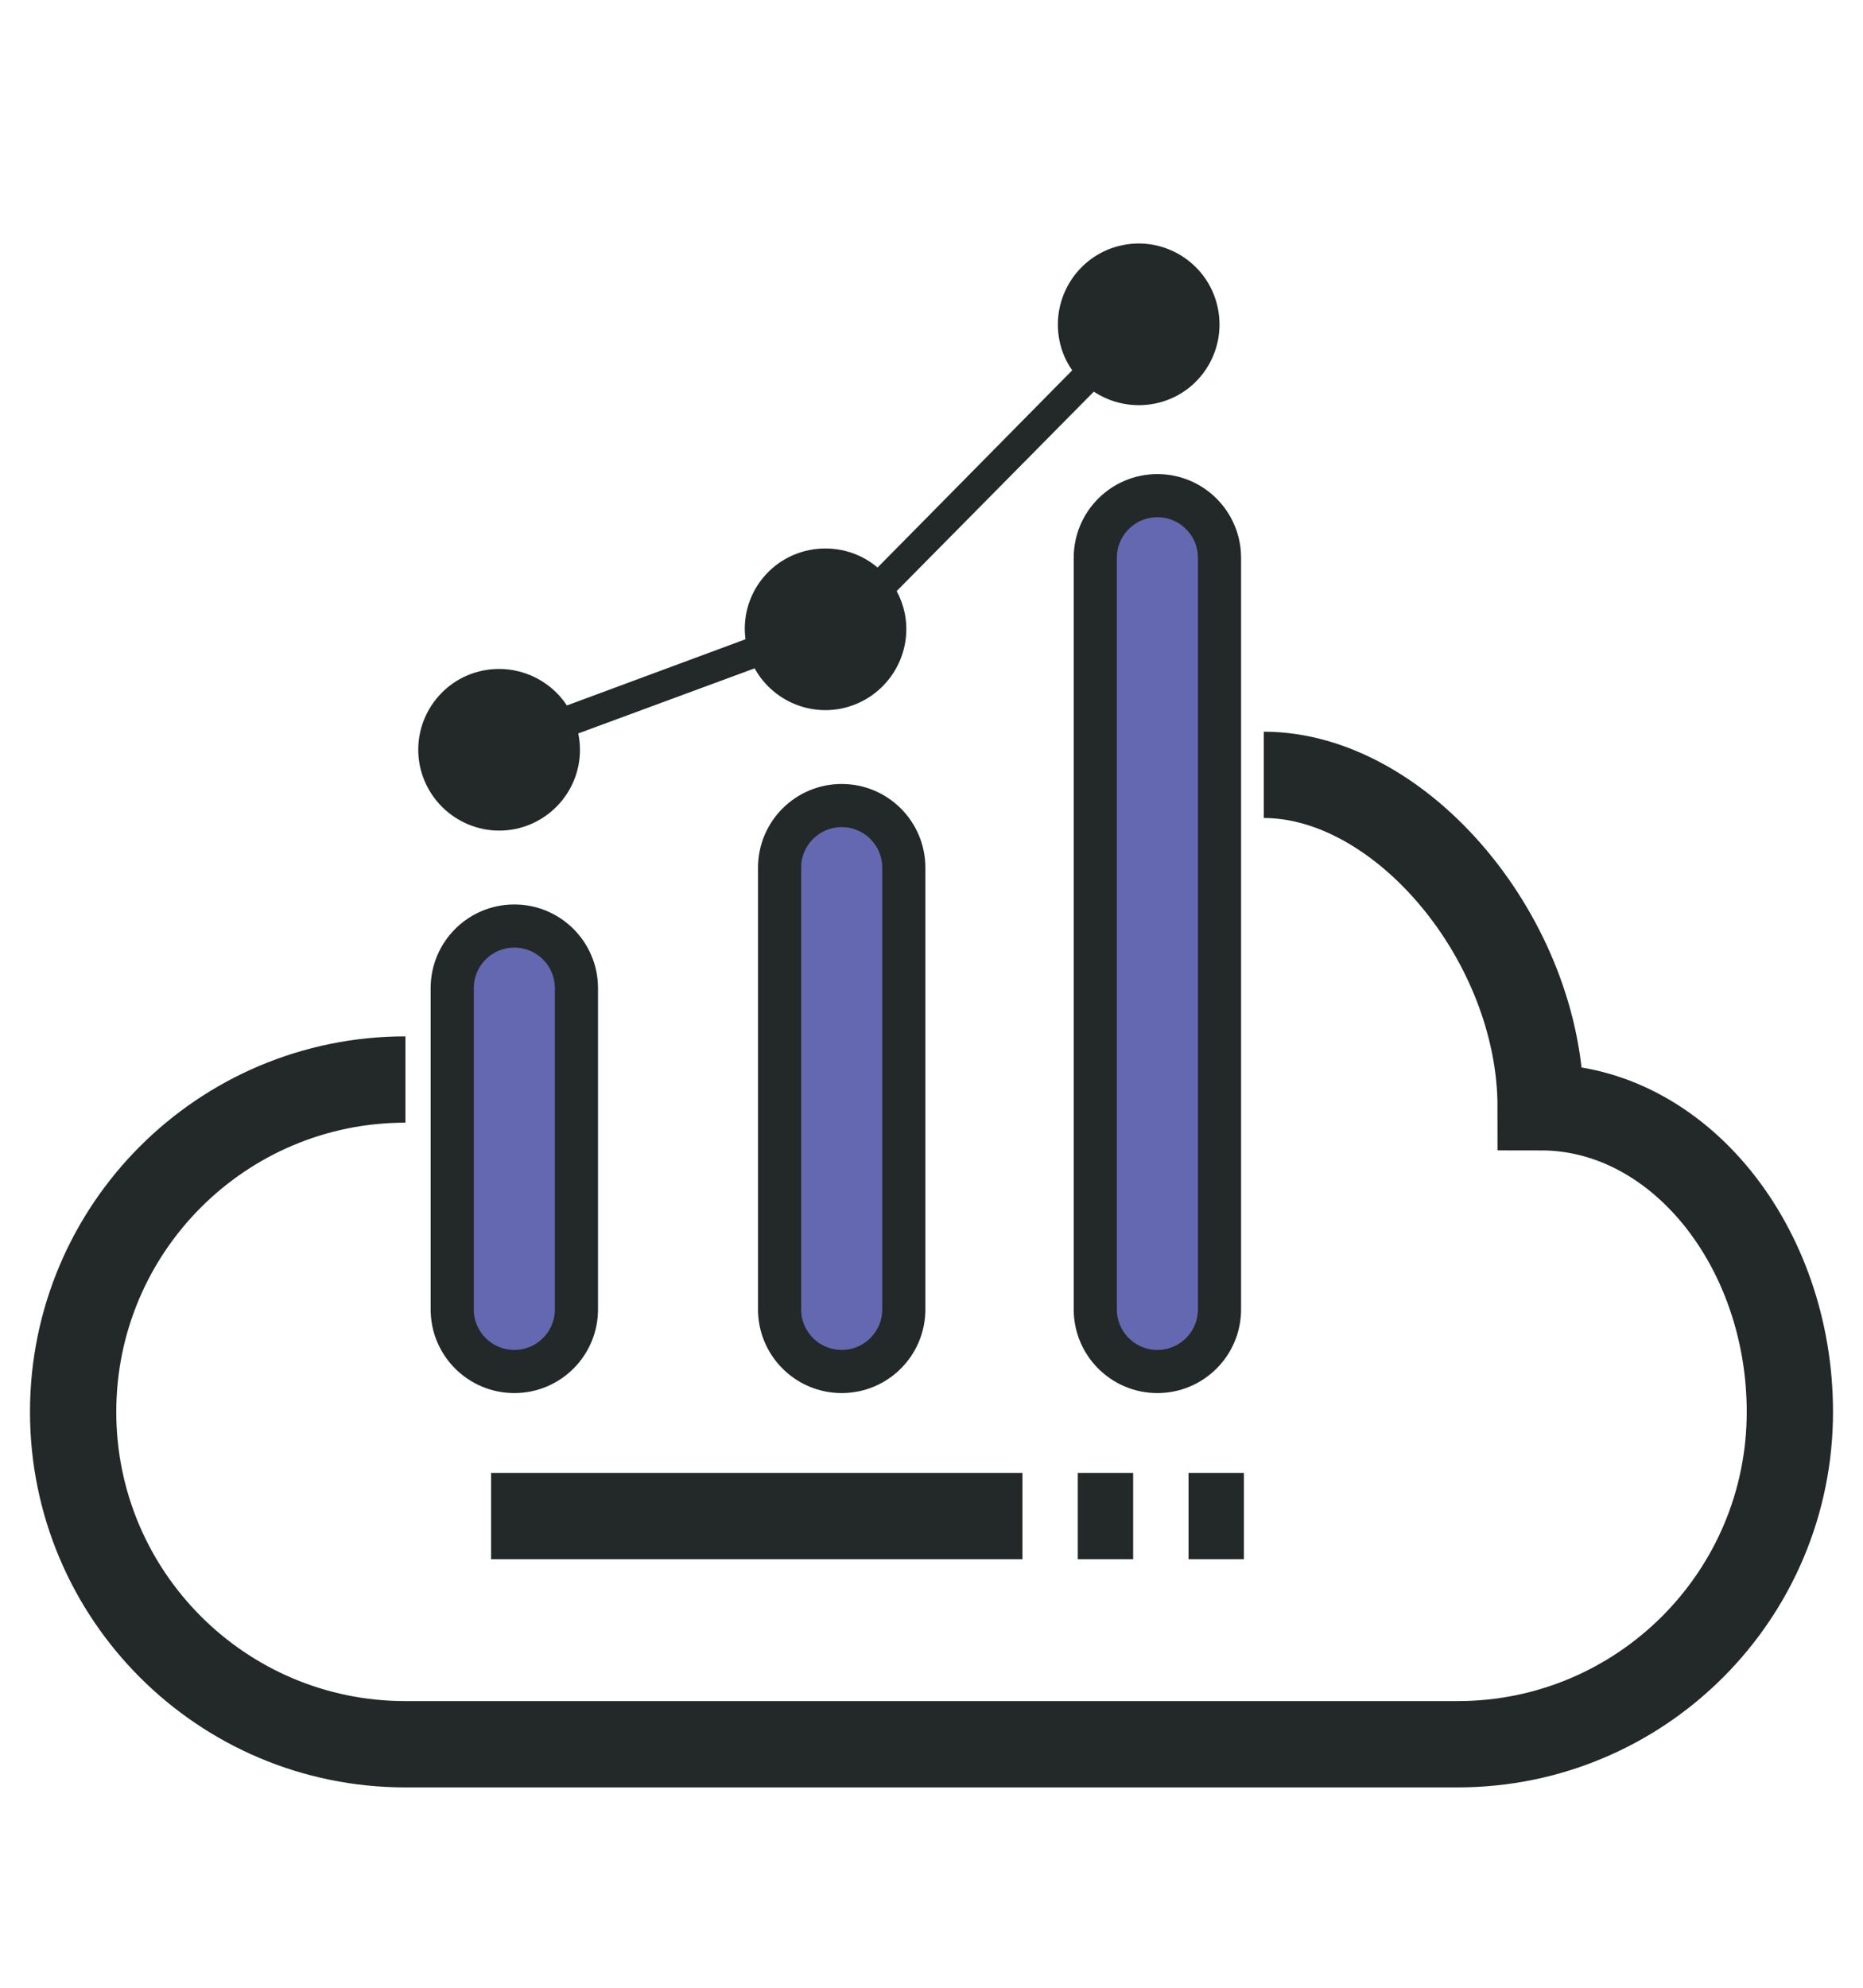 <?xml version="1.0" encoding="utf-8"?>
<!-- Generator: Adobe Illustrator 19.2.0, SVG Export Plug-In . SVG Version: 6.00 Build 0)  -->
<svg version="1.1" id="Layer_1" xmlns="http://www.w3.org/2000/svg" xmlns:xlink="http://www.w3.org/1999/xlink" x="0px" y="0px"
	 viewBox="0 0 258.7 275.947" style="enable-background:new 0 0 258.7 275.947;" xml:space="preserve">
<style type="text/css">
	.st0{fill:none;stroke:#232829;stroke-width:11.981;stroke-miterlimit:10;}
	.st1{fill:#6368B0;stroke:#232829;stroke-width:5.99;stroke-miterlimit:10;}
	.st2{fill:#232829;}
</style>
<g>
	<path class="st0" d="M175.49,107.568c19.225,0,38.45,23.07,38.45,46.14c19.225,0,34.605,19.428,34.605,42.295
		c0,25.482-20.659,46.14-46.14,46.14H56.295c-25.481,0-46.14-20.658-46.14-46.14c0-25.481,20.659-46.14,46.14-46.14l0,0"/>
	<g>
		<path class="st1" d="M116.879,111.829c-4.764,0-8.626,3.862-8.626,8.626v61.316c0,4.764,3.862,8.626,8.626,8.626
			c4.764,0,8.626-3.862,8.626-8.626v-61.316C125.505,115.691,121.643,111.829,116.879,111.829z"/>
		<path class="st1" d="M71.42,128.555c-4.764,0-8.626,3.862-8.626,8.626v44.59c0,4.764,3.862,8.626,8.626,8.626
			c4.764,0,8.626-3.862,8.626-8.626v-44.59C80.046,132.417,76.184,128.555,71.42,128.555z"/>
		<path class="st1" d="M160.718,68.809c-4.764,0-8.626,3.862-8.626,8.626v104.336c0,4.764,3.862,8.626,8.626,8.626
			c4.764,0,8.626-3.862,8.626-8.626V77.435C169.344,72.671,165.482,68.809,160.718,68.809z"/>
	</g>
	<path class="st2" d="M160.388,56.024c-3.076,0.615-6.114-0.077-8.498-1.654l-27.376,27.685c0.5,0.922,0.884,1.96,1.115,3.037
		c1.23,6.075-2.691,11.997-8.766,13.265c-4.922,1.001-9.766-1.384-12.073-5.575l-24.493,9.036
		c1.269,6.074-2.653,11.996-8.728,13.265c-6.075,1.231-11.996-2.691-13.265-8.767c-1.23-6.074,2.691-11.996,8.766-13.227
		c4.653-0.923,9.19,1.115,11.65,4.845l24.8-9.19c-0.769-5.767,3.038-11.189,8.844-12.38c3.499-0.693,6.959,0.268,9.497,2.422
		l27.03-27.377c-0.846-1.192-1.461-2.576-1.769-4.113c-1.23-6.075,2.692-12.035,8.767-13.266c6.075-1.23,11.996,2.692,13.227,8.767
		C170.346,48.872,166.463,54.793,160.388,56.024z"/>
	<line class="st0" x1="68.196" y1="210.472" x2="141.972" y2="210.472"/>
	<path class="st0" d="M68.196,210.472"/>
	<line class="st0" x1="149.662" y1="210.472" x2="157.352" y2="210.472"/>
	<line class="st0" x1="165.042" y1="210.472" x2="172.732" y2="210.472"/>
</g>
</svg>
